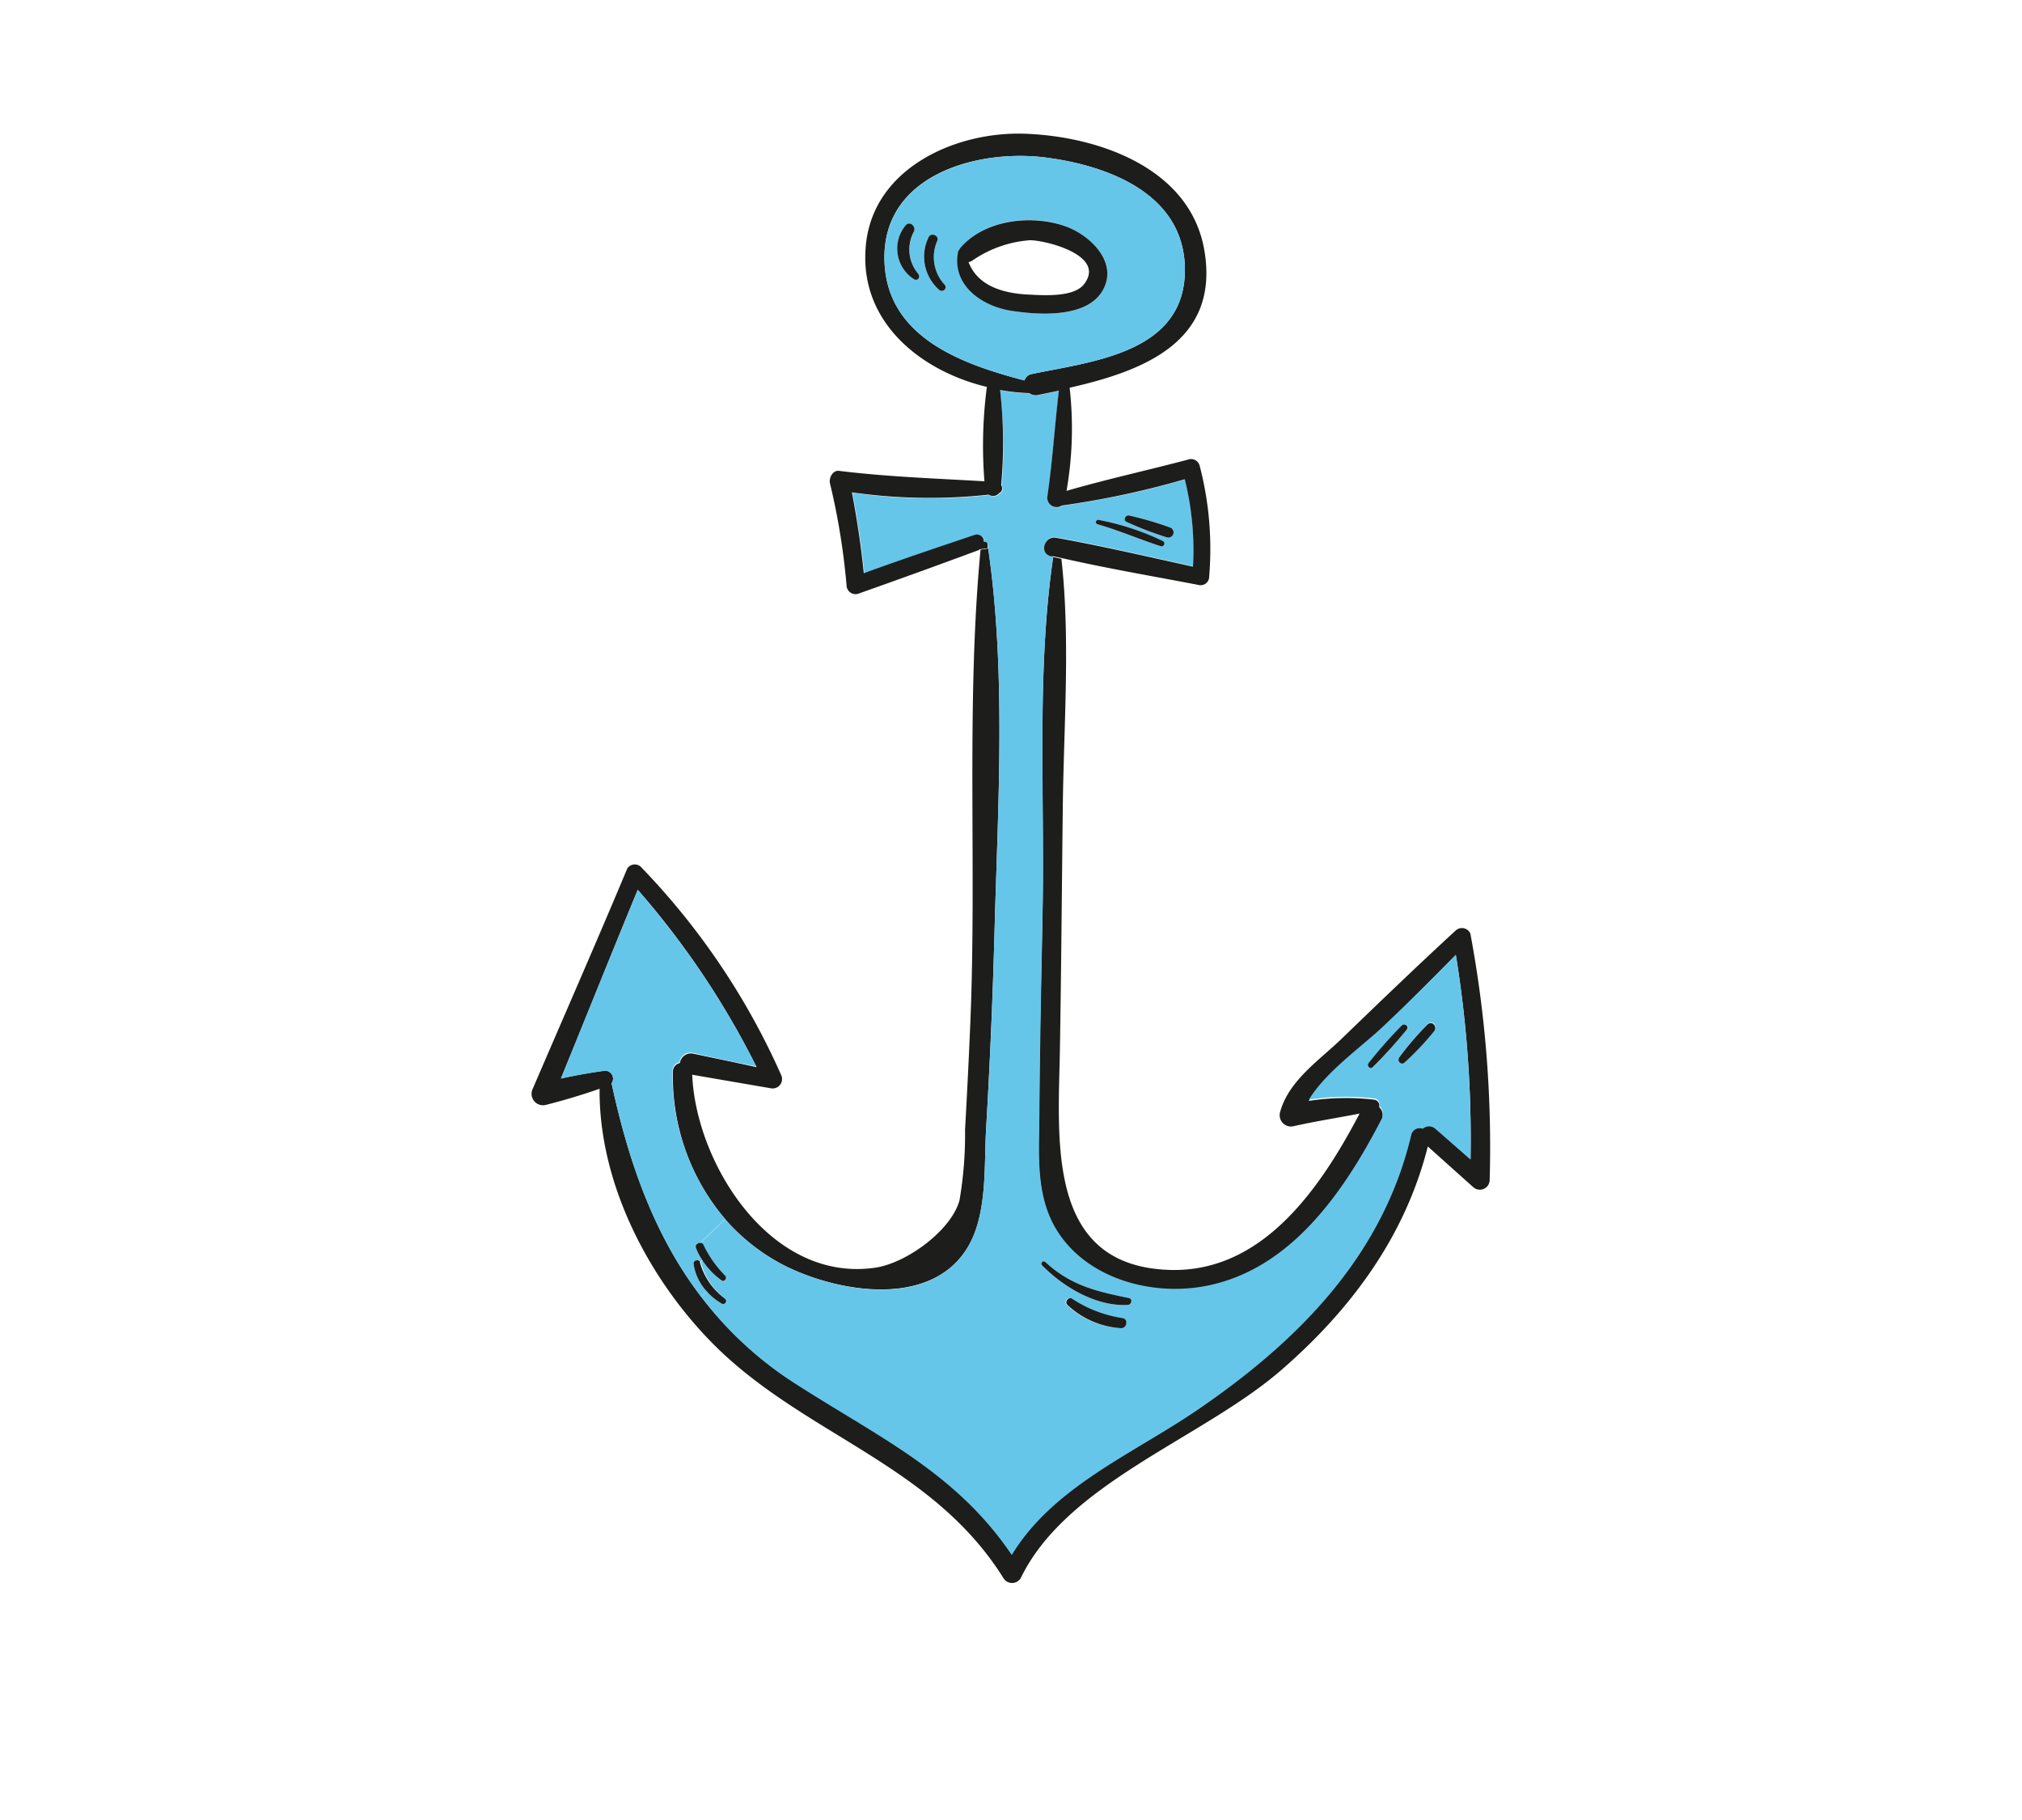 <svg xmlns="http://www.w3.org/2000/svg" viewBox="0 0 150 134.99">
  <defs>
    <style>
      .cls-1 {
        fill: #1d1d1b;
      }

      .cls-2 {
        fill: #66c6e9;
      }
    </style>
  </defs>
  <title>figure_vector_13</title>
  <g id="Objects">
    <path class="cls-1" d="M109.08,69.26a86.1,86.1,0,0,1,1.43,18.27.73.73,0,0,1-1.24.51l-3.35-3c-1.68,6.69-5.73,12.14-10.91,16.62-5.86,5.06-15.87,8.33-19.29,15.4a.75.75,0,0,1-1.28,0c-5.37-8.6-15-10.64-21.75-17.59C48,94.64,44.42,87.66,44.48,80.76c-1.32.46-2.65.86-4,1.2a.85.85,0,0,1-.95-1.22c2.34-5.44,4.72-10.86,7-16.31a.66.66,0,0,1,1-.14A53.19,53.19,0,0,1,57.94,79.72a.7.7,0,0,1-.78,1l-5.81-1c.27,6.56,5.79,15.46,13.59,14.31,2.34-.35,5.64-2.78,6.24-5a28.61,28.61,0,0,0,.41-5.23c.15-2.62.28-5.25.39-7.87.49-11.65-.33-23.57.76-35.16l.57-.08c1.34,9.26.72,19,.47,28.35q-.2,7.38-.63,14.76c-.16,2.82.13,6.54-1.54,9-2.88,4.25-9.69,3-13.56,1a14.71,14.71,0,0,1-4.25-3.36,16.35,16.35,0,0,1-3.88-10.93.65.65,0,0,1,.52-.66.82.82,0,0,1,1-.69c1.56.33,3.12.65,4.69,1A62,62,0,0,0,47.31,66c-1.92,4.67-3.8,9.36-5.7,14,1-.23,2.09-.42,3.16-.57a.59.59,0,0,1,.6.92c1.28,5.92,3.19,11.31,6.62,15.8a26.78,26.78,0,0,0,6.92,6.38c6.23,4,12,6.6,16.12,12.74,3-5,8.89-7.45,13.63-10.66,7.5-5.07,13.89-11.42,16-20.48a.64.64,0,0,1,.86-.47.7.7,0,0,1,.93,0L109.09,86A85.11,85.11,0,0,0,108,70.83c-1.72,1.75-3.45,3.49-5.2,5.2-1.55,1.53-4.43,3.49-5.71,5.63a18,18,0,0,1,4.86-.09.44.44,0,0,1,.36.55.82.82,0,0,1,.16,1c-2.74,5.31-6.68,11.13-13,12.35-4.07.8-9-.56-11.2-4.33-1.52-2.63-1.2-5.84-1.17-8.74,0-5,.15-9.92.24-14.88.16-8.59-.46-17.69.79-26.2l.61.13c.68,6.09.16,12.53.1,18.63-.07,5.89-.11,11.78-.21,17.67-.11,6.8-1.1,16.22,8.23,16.45,6.87.16,11.14-6.15,14-11.6-1.63.32-3.28.57-4.91.94a.84.84,0,0,1-1-1c.62-2.4,3-3.94,4.67-5.58,2.77-2.67,5.54-5.34,8.37-7.94A.68.68,0,0,1,109.08,69.26Z"/>
    <path class="cls-2" d="M108,70.83A85.11,85.11,0,0,1,109.09,86l-2.61-2.27a.7.7,0,0,0-.93,0,.64.64,0,0,0-.86.47c-2.14,9.06-8.53,15.41-16,20.48-4.74,3.21-10.58,5.64-13.63,10.66-4.16-6.14-9.89-8.73-16.12-12.74A26.78,26.78,0,0,1,52,96.16l.46-.35a4.52,4.52,0,0,0,1.1.89.22.22,0,0,0,.22-.38A5,5,0,0,1,52,93.66a.59.59,0,0,0,0-.08l.17-.11A5.85,5.85,0,0,0,53.53,95c.2.15.44-.18.27-.35a8.32,8.32,0,0,1-1.61-2.29.26.26,0,0,0-.25-.15l1.86-1.77a14.71,14.71,0,0,0,4.25,3.36c3.87,2,10.68,3.29,13.56-1,1.67-2.48,1.38-6.2,1.54-9q.44-7.38.63-14.76c.25-9.32.87-19.09-.47-28.35,0-.09,0-.19,0-.28a.21.21,0,0,0-.28-.18.52.52,0,0,0-.7-.52c-2.75.93-5.48,1.88-8.21,2.84-.2-2-.5-4-.88-6a40.57,40.57,0,0,0,10.15.17.59.59,0,0,0,.78-.12.38.38,0,0,0,.14-.57,34.93,34.93,0,0,0-.13-7.08,15.84,15.84,0,0,0,2.16.23.83.83,0,0,0,.65.14L78.56,29c-.31,2.61-.47,5.22-.85,7.83a.69.69,0,0,0,1.06.69,64.78,64.78,0,0,0,9.13-1.95A21.75,21.75,0,0,1,88.51,42c-3.38-.74-6.75-1.53-10.15-2.14-.89-.16-1.28,1.17-.38,1.37l.16,0c-1.25,8.51-.63,17.61-.79,26.2-.09,5-.2,9.92-.24,14.88,0,2.9-.35,6.11,1.17,8.74,2.18,3.77,7.13,5.13,11.2,4.33,6.29-1.22,10.23-7,13-12.35a.82.82,0,0,0-.16-1,.44.44,0,0,0-.36-.55,18,18,0,0,0-4.86.09c1.28-2.14,4.16-4.1,5.71-5.63C104.53,74.32,106.26,72.58,108,70.83Zm-1.59,5.62c.27-.34-.16-.82-.5-.49a21.57,21.57,0,0,0-2.07,2.41c-.22.27.13.65.39.39A21.66,21.66,0,0,0,106.39,76.45Zm-2-.11c.16-.22-.19-.46-.38-.28a32.57,32.57,0,0,0-2.46,2.78c-.18.21.11.52.31.31A35.45,35.45,0,0,0,104.37,76.34ZM86.57,39.86a.38.38,0,0,0,.21-.74,24.94,24.94,0,0,0-3-.88c-.27-.07-.48.35-.2.47A25.67,25.67,0,0,0,86.57,39.86Zm-.48.65a.21.21,0,0,0,.16-.39,19.46,19.46,0,0,0-4.77-1.56.17.17,0,0,0-.09.32C83,39.33,84.51,40,86.09,40.51ZM83.68,96.79c.27,0,.36-.45.06-.51-2.38-.48-4.34-.94-6.19-2.67a.17.17,0,0,0-.24.25C78.89,95.47,81.33,96.93,83.68,96.79Zm-.49,1.73c.41,0,.53-.66.1-.75a9.3,9.3,0,0,1-3.8-1.43c-.27-.19-.6.24-.35.46A6.4,6.4,0,0,0,83.19,98.52Z"/>
    <path class="cls-1" d="M105.89,76c.34-.33.77.15.5.49a21.66,21.66,0,0,1-2.18,2.31c-.26.26-.61-.12-.39-.39A21.57,21.57,0,0,1,105.89,76Z"/>
    <path class="cls-1" d="M104,76.06c.19-.18.54.06.38.28a35.45,35.45,0,0,1-2.53,2.81c-.2.21-.49-.1-.31-.31A32.57,32.57,0,0,1,104,76.06Z"/>
    <path class="cls-1" d="M89,34.56a24.52,24.52,0,0,1,.7,8.23.63.63,0,0,1-.78.6c-3.39-.65-6.81-1.23-10.18-2l-.61-.13-.16,0c-.9-.2-.51-1.53.38-1.37,3.4.61,6.77,1.4,10.15,2.14a21.75,21.75,0,0,0-.61-6.48,64.78,64.78,0,0,1-9.13,1.95.69.69,0,0,1-1.06-.69c.38-2.61.54-5.22.85-7.83L77,29.3a.83.83,0,0,1-.65-.14,15.84,15.84,0,0,1-2.16-.23A34.93,34.93,0,0,1,74.27,36a.38.38,0,0,1-.14.57.59.59,0,0,1-.78.12,40.57,40.57,0,0,1-10.15-.17c.38,2,.68,4,.88,6,2.73-1,5.46-1.91,8.21-2.84a.52.52,0,0,1,.7.52.21.21,0,0,1,.28.18c0,.09,0,.19,0,.28l-.57.08a.47.47,0,0,1-.14.08q-4.45,1.65-8.92,3.23a.67.67,0,0,1-.84-.64,50.9,50.9,0,0,0-1.23-7.56c-.09-.41.21-1,.7-.92,3.58.44,7.17.56,10.76.77a33.35,33.35,0,0,1,.18-7c-4.88-1.17-9.37-4.75-9-10.21.35-5.92,6.59-8.76,11.84-8.57,5.46.2,12.28,2.55,13.3,8.69,1.14,6.81-4.67,8.94-10,10.15a26.88,26.88,0,0,1-.23,7.65c3-.87,6.09-1.54,9.13-2.35A.66.66,0,0,1,89,34.56ZM76.52,27.75C81,26.8,88,26.21,87.9,19.88c-.1-5.58-5.82-7.62-10.36-8.2-5-.63-12,1.25-11.93,7.5C65.67,25,71.33,27,76,28.22A.68.68,0,0,1,76.52,27.75Z"/>
    <path class="cls-2" d="M87.9,19.88C88,26.21,81,26.8,76.52,27.75a.68.68,0,0,0-.53.47C71.33,27,65.67,25,65.61,19.18c-.06-6.25,7-8.13,11.93-7.5C82.08,12.26,87.8,14.3,87.9,19.88Zm-6.12,1.7c1.21-2-.82-4.05-2.6-4.74-2.49-1-6.06-.6-7.88,1.52a.58.58,0,0,0-.11.18.2.2,0,0,0-.08.12c-.5,2.47,1.72,4,3.92,4.39C77,23.36,80.57,23.62,81.78,21.58ZM69.67,21.5c.27.24.65-.13.4-.39a3,3,0,0,1-.53-3.27c.13-.37-.45-.61-.64-.27A3.28,3.28,0,0,0,69.67,21.5Zm-1.87-.79c.26.17.49-.19.31-.41a2.77,2.77,0,0,1-.31-3.09c.16-.37-.28-.81-.61-.47A2.7,2.7,0,0,0,67.8,20.71Z"/>
    <path class="cls-1" d="M86.78,39.12a.38.38,0,0,1-.21.74,25.67,25.67,0,0,1-3-1.15c-.28-.12-.07-.54.2-.47A24.94,24.94,0,0,1,86.78,39.12Z"/>
    <path class="cls-1" d="M86.25,40.12a.21.21,0,0,1-.16.39c-1.58-.51-3.1-1.18-4.7-1.63a.17.17,0,0,1,.09-.32A19.46,19.46,0,0,1,86.25,40.12Z"/>
    <path class="cls-1" d="M83.74,96.28c.3.06.21.49-.06.51-2.35.14-4.79-1.32-6.37-2.93a.17.17,0,0,1,.24-.25C79.4,95.34,81.36,95.8,83.74,96.28Z"/>
    <path class="cls-1" d="M83.29,97.77c.43.09.31.74-.1.75a6.4,6.4,0,0,1-4-1.72c-.25-.22.08-.65.35-.46A9.3,9.3,0,0,0,83.29,97.77Z"/>
    <path class="cls-1" d="M79.18,16.84c1.78.69,3.81,2.7,2.6,4.74S77,23.36,75,23.05c-2.2-.36-4.42-1.92-3.92-4.39a.2.2,0,0,1,.08-.12.58.58,0,0,1,.11-.18C73.12,16.24,76.69,15.88,79.18,16.84Zm1.23,4.25c1.71-2.18-2.93-3.28-4-3.27a8.6,8.6,0,0,0-4.31,1.53.69.69,0,0,1-.25.09c.68,1.77,2.56,2.32,4.44,2.41C77.33,21.9,79.64,22.08,80.41,21.09Z"/>
    <path class="cls-1" d="M70.07,21.11c.25.26-.13.63-.4.39a3.28,3.28,0,0,1-.77-3.93c.19-.34.77-.1.64.27A3,3,0,0,0,70.07,21.11Z"/>
    <path class="cls-1" d="M68.11,20.3c.18.22,0,.58-.31.41a2.7,2.7,0,0,1-.61-4c.33-.34.77.1.61.47A2.77,2.77,0,0,0,68.11,20.3Z"/>
    <path class="cls-2" d="M56.1,79.1c-1.57-.31-3.13-.63-4.69-1a.82.82,0,0,0-1,.69.65.65,0,0,0-.52.66A16.35,16.35,0,0,0,53.8,90.42l-1.86,1.77c-.19,0-.4.17-.31.38a4.28,4.28,0,0,0,.47.9l-.17.11c-.15-.17-.52-.12-.48.15a3.77,3.77,0,0,0,1,2.08l-.46.35c-3.43-4.49-5.34-9.88-6.62-15.8a.59.59,0,0,0-.6-.92c-1.07.15-2.12.34-3.16.57,1.9-4.68,3.78-9.37,5.7-14A62,62,0,0,1,56.1,79.1Z"/>
    <path class="cls-1" d="M53.77,96.32a.22.22,0,0,1-.22.38,4.52,4.52,0,0,1-1.1-.89,3.77,3.77,0,0,1-1-2.08c0-.27.33-.32.48-.15a.59.59,0,0,1,0,.08A5,5,0,0,0,53.77,96.32Z"/>
    <path class="cls-1" d="M53.8,94.63c.17.17-.07.5-.27.35a5.85,5.85,0,0,1-1.43-1.51,4.28,4.28,0,0,1-.47-.9c-.09-.21.12-.38.31-.38a.26.26,0,0,1,.25.15A8.32,8.32,0,0,0,53.8,94.63Z"/>
  </g>
</svg>
